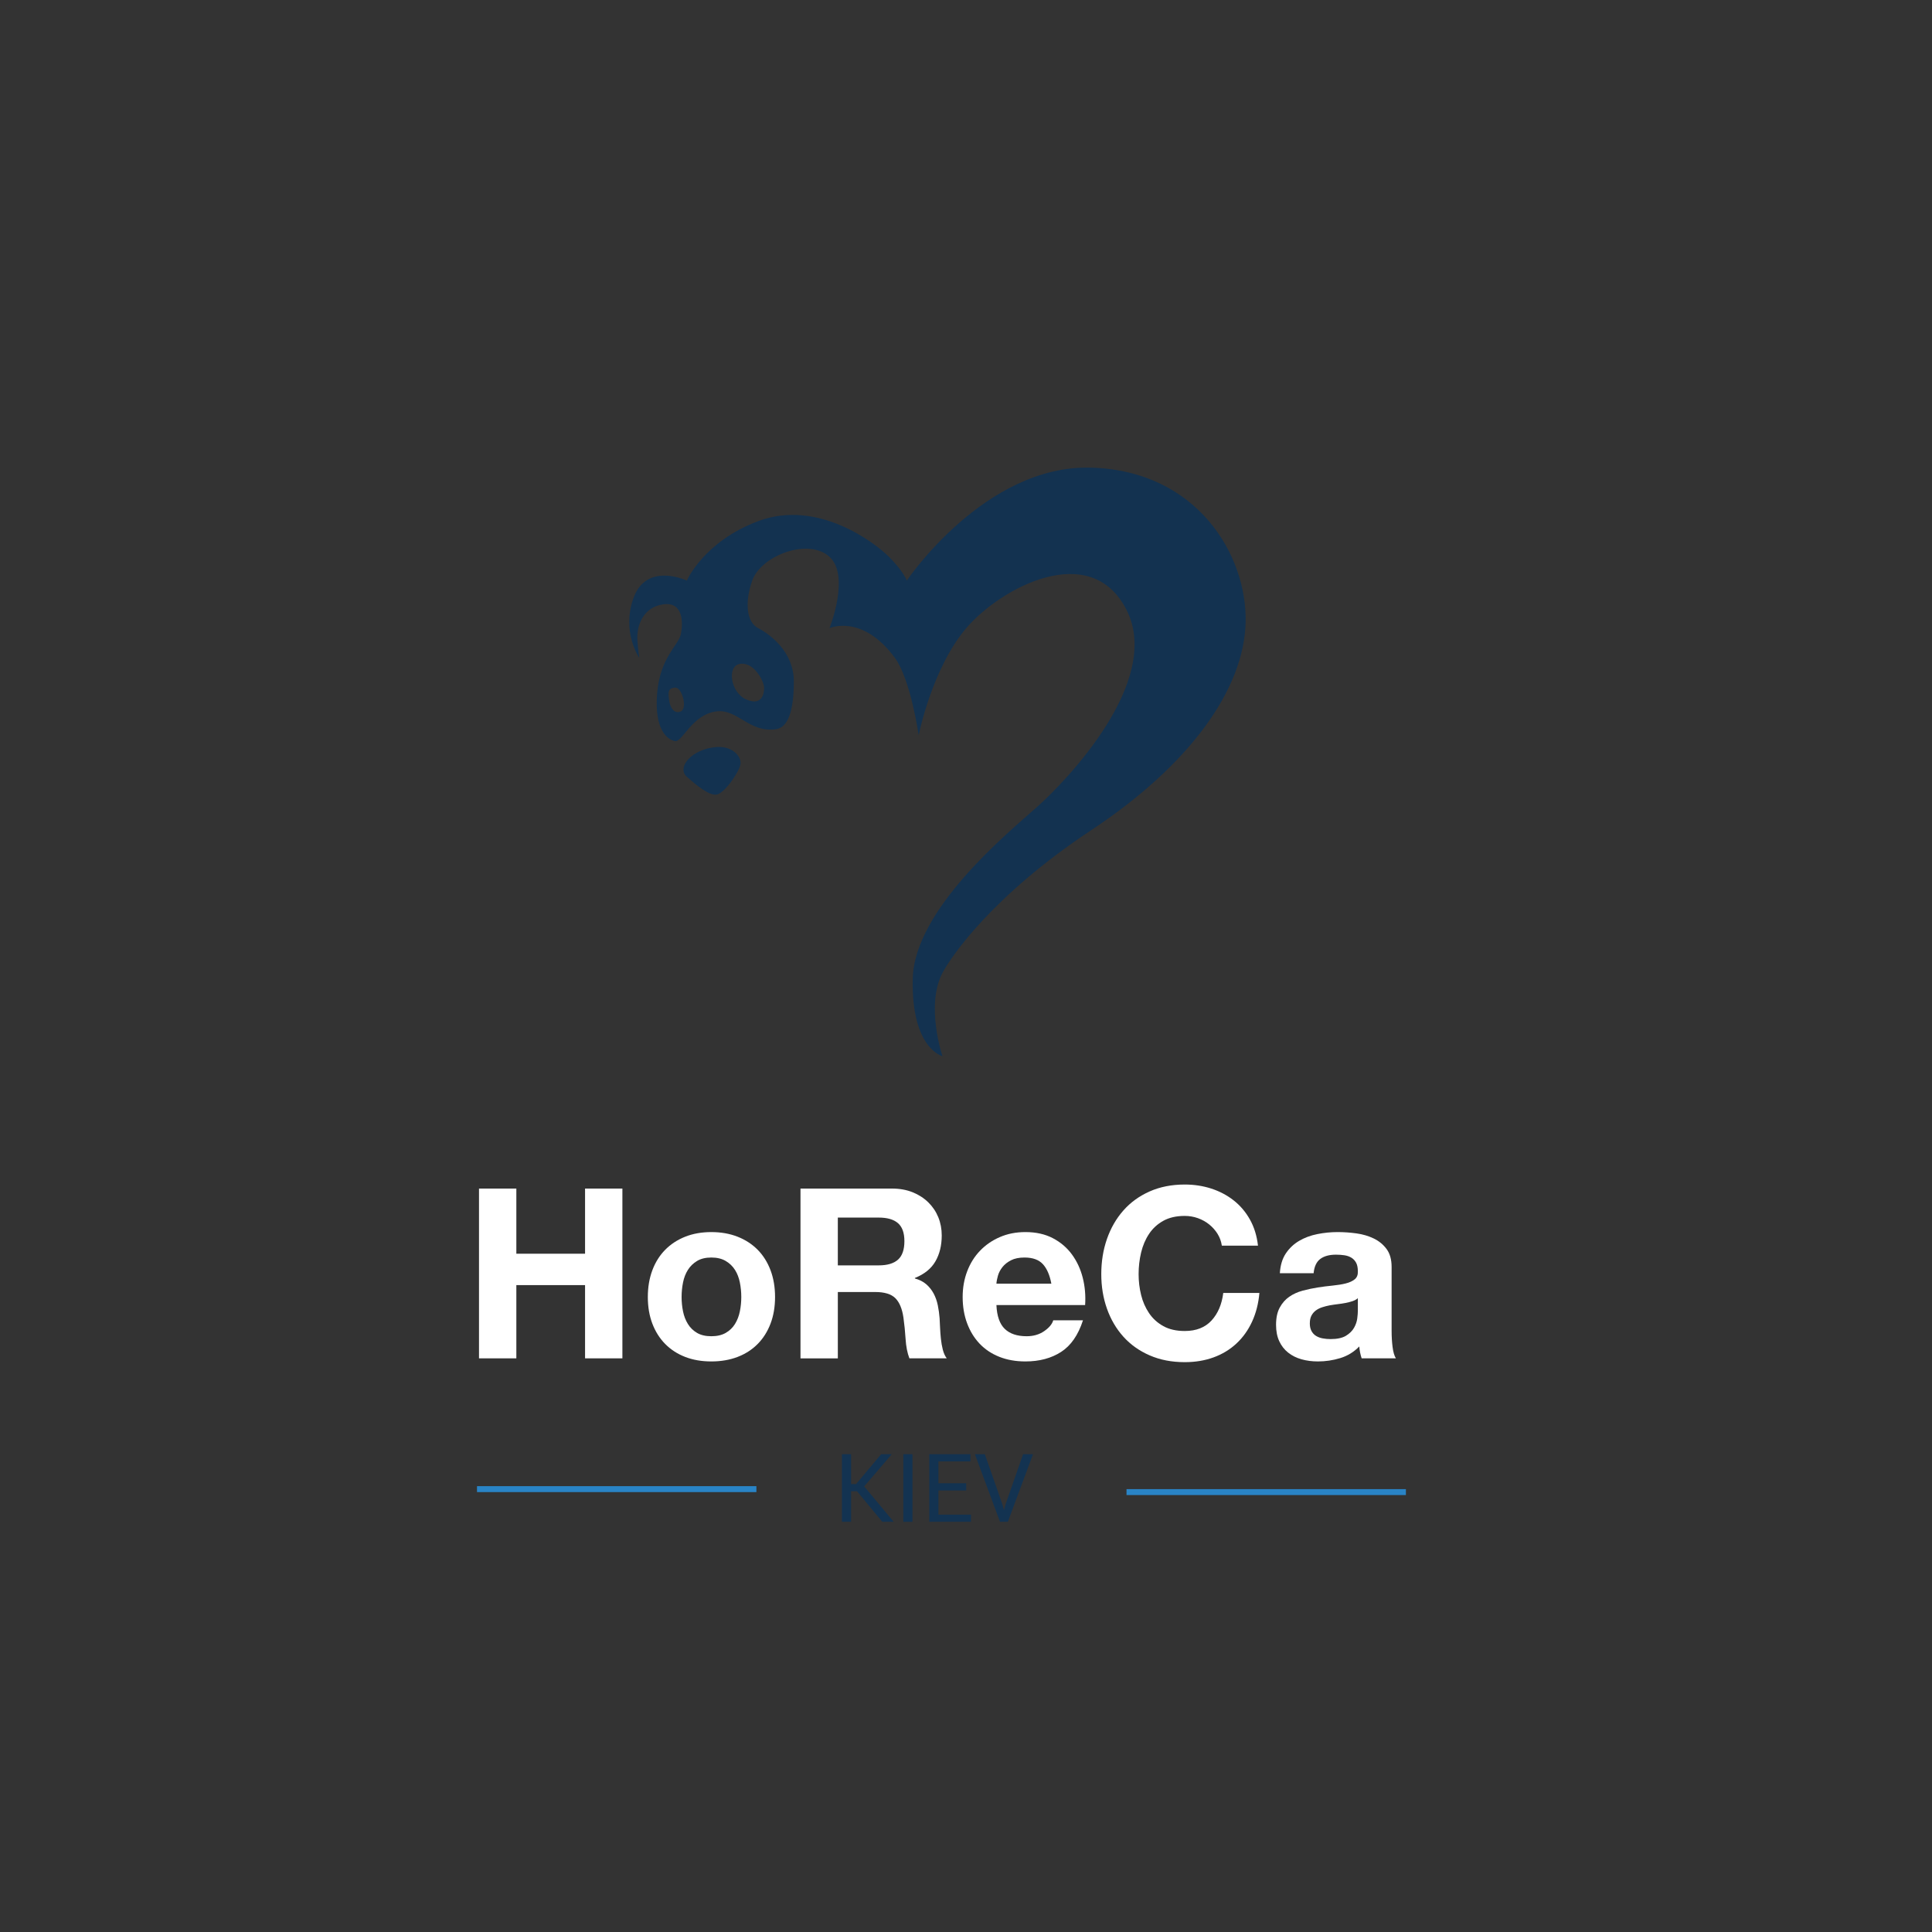 <?xml version="1.0" encoding="UTF-8" standalone="no"?>
<!-- Generator: Adobe Illustrator 17.0.0, SVG Export Plug-In . SVG Version: 6.00 Build 0)  -->

<svg
   xmlns:dc="http://purl.org/dc/elements/1.1/"
   xmlns:cc="http://creativecommons.org/ns#"
   xmlns:rdf="http://www.w3.org/1999/02/22-rdf-syntax-ns#"
   xmlns:svg="http://www.w3.org/2000/svg"
   xmlns="http://www.w3.org/2000/svg"
   xmlns:sodipodi="http://sodipodi.sourceforge.net/DTD/sodipodi-0.dtd"
   xmlns:inkscape="http://www.inkscape.org/namespaces/inkscape"
   version="1.1"
   id="Шар_1"
   x="0px"
   y="0px"
   width="325px"
   height="325px"
   viewBox="0 0 325 325"
   enable-background="new 0 0 325 325"
   xml:space="preserve"
   inkscape:version="0.91 r13725"
   sodipodi:docname="HoReCa [Перетворений].svg"><rect x="0" y="0" width="325" height="325" fill="#333333" stroke="none"/><defs
     id="defs3452" /><sodipodi:namedview
     pagecolor="#ffffff"
     bordercolor="#666666"
     borderopacity="1"
     objecttolerance="10"
     gridtolerance="10"
     guidetolerance="10"
     inkscape:pageopacity="0"
     inkscape:pageshadow="2"
     inkscape:window-width="1035"
     inkscape:window-height="869"
     id="namedview3450"
     showgrid="false"
     inkscape:zoom="2.6769231"
     inkscape:cx="162.5"
     inkscape:cy="162.5"
     inkscape:window-x="0"
     inkscape:window-y="0"
     inkscape:window-maximized="0"
     inkscape:current-layer="Шар_1" /><g
     id="g3416"><path
       fill-rule="evenodd"
       clip-rule="evenodd"
       fill="#133250"
       d="M120.539,125.667c2.687-0.198,4.309,1.641,4,3   c-0.309,1.359-2.691,4.808-4,5c-1.309,0.192-3.524-1.692-5-3C113.778,129.106,116.348,125.975,120.539,125.667z"
       id="path3418" /><path
       fill-rule="evenodd"
       clip-rule="evenodd"
       fill="#133250"
       d="M183.539,78.667c-17.865-0.514-31,19-31,19s-0.5-1.5-3-4   c-2.381-2.381-12-9.75-22-6c-9.167,3.438-12,10-12,10s-6.81-3.228-9,3c-2,5.688,1,10,1,10s-0.195-1.236-0.312-2.875   c-0.188-2.625,1.004-5.644,4.312-6.125c3.438-0.5,3.37,3.139,3,5c-0.37,1.861-3.505,3.886-4,10c-0.495,6.114,1.735,7.768,3,8   s2.858-4.494,7-5c3.547-0.433,5.485,3.643,10,3c1.995-0.284,2.985-2.982,3-8s-4.015-7.977-6-9s-2.276-4.384-1-8   c1.5-4.25,9.485-7.223,13-4s0,12,0,12s5.485-2.483,11,5c2.638,3.58,4,13,4,13s2.235-11.233,8-18s20.99-14.99,27-3   c6.01,11.99-10.244,28.749-15,33s-20.744,17.249-21,29s5,13,5,13s-2.885-8.486,0-14c1.385-2.647,8.365-12.986,25-24   c16.635-11.014,25.74-23.736,26-35C209.799,93.403,201.403,79.18,183.539,78.667z M114.539,119.667c-1.15,0.533-1.85-0.699-2-2   s-0.184-1.866,1-2S115.688,119.134,114.539,119.667z M128.539,115.667c0.017,1.033-0.35,3.134-3,2s-3.35-5.699-1-6   S128.522,114.634,128.539,115.667z"
       id="path3420" /></g><g
     id="g3422"><path
       fill="#FFFFFF"
       d="M86.859,199.94v10.96h11.56v-10.96h6.28v28.56h-6.28v-12.32h-11.56v12.32h-6.28v-28.56H86.859z"
       id="path3424" /><path
       fill="#FFFFFF"
       d="M109.738,213.68c0.506-1.346,1.226-2.493,2.16-3.44c0.933-0.946,2.053-1.68,3.36-2.2   c1.306-0.52,2.773-0.78,4.4-0.78c1.626,0,3.1,0.26,4.42,0.78c1.32,0.52,2.446,1.254,3.38,2.2c0.933,0.947,1.653,2.094,2.16,3.44   c0.506,1.347,0.76,2.847,0.76,4.5c0,1.654-0.254,3.146-0.76,4.48c-0.507,1.333-1.227,2.474-2.16,3.42   c-0.934,0.947-2.06,1.674-3.38,2.18c-1.32,0.506-2.794,0.76-4.42,0.76c-1.627,0-3.094-0.254-4.4-0.76   c-1.307-0.506-2.427-1.233-3.36-2.18c-0.934-0.946-1.654-2.086-2.16-3.42c-0.507-1.333-0.76-2.826-0.76-4.48   C108.978,216.527,109.232,215.027,109.738,213.68z M114.898,220.6c0.16,0.787,0.433,1.494,0.82,2.12   c0.386,0.626,0.9,1.126,1.54,1.5c0.64,0.374,1.44,0.56,2.4,0.56s1.766-0.186,2.42-0.56c0.653-0.374,1.173-0.874,1.56-1.5   c0.386-0.626,0.66-1.333,0.82-2.12c0.16-0.786,0.24-1.593,0.24-2.42s-0.08-1.64-0.24-2.44c-0.16-0.8-0.434-1.506-0.82-2.12   c-0.387-0.613-0.907-1.113-1.56-1.5c-0.654-0.386-1.46-0.58-2.42-0.58s-1.76,0.194-2.4,0.58c-0.64,0.387-1.154,0.887-1.54,1.5   c-0.387,0.614-0.66,1.32-0.82,2.12c-0.16,0.8-0.24,1.613-0.24,2.44S114.738,219.814,114.898,220.6z"
       id="path3426" /><path
       fill="#FFFFFF"
       d="M150.058,199.94c1.28,0,2.433,0.207,3.46,0.62c1.026,0.414,1.906,0.98,2.64,1.7   c0.733,0.72,1.293,1.554,1.68,2.5c0.386,0.947,0.58,1.967,0.58,3.06c0,1.68-0.354,3.134-1.06,4.36c-0.707,1.227-1.86,2.16-3.46,2.8   v0.08c0.773,0.214,1.413,0.54,1.92,0.98c0.506,0.44,0.92,0.96,1.24,1.56c0.32,0.6,0.553,1.26,0.7,1.98   c0.146,0.72,0.246,1.44,0.3,2.16c0.026,0.454,0.053,0.987,0.08,1.6c0.026,0.614,0.073,1.24,0.14,1.88   c0.066,0.64,0.173,1.247,0.32,1.82c0.146,0.574,0.366,1.06,0.66,1.46h-6.28c-0.347-0.906-0.56-1.986-0.64-3.24   c-0.08-1.253-0.2-2.453-0.36-3.6c-0.214-1.493-0.667-2.586-1.36-3.28c-0.694-0.693-1.827-1.04-3.4-1.04h-6.28v11.16h-6.28v-28.56   H150.058z M147.818,212.86c1.44,0,2.52-0.32,3.24-0.96s1.08-1.68,1.08-3.12c0-1.386-0.36-2.393-1.08-3.02   c-0.72-0.626-1.8-0.94-3.24-0.94h-6.88v8.04H147.818z"
       id="path3428" /><path
       fill="#FFFFFF"
       d="M169.018,223.54c0.853,0.827,2.08,1.24,3.68,1.24c1.146,0,2.133-0.286,2.96-0.86   c0.826-0.573,1.333-1.18,1.52-1.82h5c-0.8,2.48-2.027,4.253-3.68,5.32c-1.654,1.067-3.654,1.6-6,1.6c-1.627,0-3.094-0.26-4.4-0.78   c-1.307-0.52-2.414-1.26-3.32-2.22c-0.907-0.96-1.607-2.106-2.1-3.44c-0.494-1.333-0.74-2.8-0.74-4.4   c0-1.546,0.253-2.986,0.76-4.32c0.506-1.333,1.226-2.486,2.16-3.46c0.933-0.973,2.046-1.74,3.34-2.3   c1.293-0.56,2.726-0.84,4.3-0.84c1.76,0,3.293,0.34,4.6,1.02c1.306,0.68,2.38,1.594,3.22,2.74c0.84,1.147,1.446,2.454,1.82,3.92   c0.373,1.467,0.506,3,0.4,4.6h-14.92C167.697,221.38,168.164,222.714,169.018,223.54z M175.437,212.66   c-0.68-0.747-1.714-1.12-3.1-1.12c-0.907,0-1.66,0.154-2.26,0.46c-0.6,0.307-1.08,0.687-1.44,1.14   c-0.36,0.454-0.614,0.934-0.76,1.44c-0.147,0.507-0.234,0.96-0.26,1.36h9.24C176.591,214.5,176.118,213.407,175.437,212.66z"
       id="path3430" /><path
       fill="#FFFFFF"
       d="M204.817,207.56c-0.374-0.6-0.84-1.126-1.4-1.58c-0.56-0.453-1.194-0.806-1.9-1.06   c-0.707-0.253-1.447-0.38-2.22-0.38c-1.414,0-2.614,0.274-3.6,0.82c-0.987,0.547-1.787,1.28-2.4,2.2   c-0.614,0.92-1.06,1.967-1.34,3.14s-0.42,2.387-0.42,3.64c0,1.2,0.14,2.367,0.42,3.5c0.28,1.134,0.726,2.154,1.34,3.06   c0.613,0.907,1.413,1.634,2.4,2.18c0.986,0.547,2.187,0.82,3.6,0.82c1.92,0,3.42-0.586,4.5-1.76c1.08-1.173,1.74-2.72,1.98-4.64   h6.08c-0.16,1.787-0.574,3.4-1.24,4.84s-1.547,2.667-2.64,3.68c-1.094,1.014-2.374,1.787-3.84,2.32c-1.467,0.533-3.08,0.8-4.84,0.8   c-2.187,0-4.154-0.38-5.9-1.14c-1.747-0.76-3.22-1.806-4.42-3.14c-1.2-1.333-2.12-2.9-2.76-4.7c-0.64-1.8-0.96-3.74-0.96-5.82   c0-2.133,0.32-4.113,0.96-5.94c0.64-1.826,1.56-3.42,2.76-4.78c1.2-1.36,2.673-2.426,4.42-3.2c1.746-0.773,3.713-1.16,5.9-1.16   c1.573,0,3.06,0.227,4.46,0.68c1.4,0.454,2.653,1.114,3.76,1.98c1.106,0.867,2.02,1.94,2.74,3.22c0.72,1.28,1.173,2.747,1.36,4.4   h-6.08C205.43,208.82,205.19,208.16,204.817,207.56z"
       id="path3432" /><path
       fill="#FFFFFF"
       d="M215.297,214.18c0.08-1.333,0.413-2.44,1-3.32c0.586-0.88,1.333-1.586,2.24-2.12   c0.906-0.533,1.926-0.914,3.06-1.14c1.133-0.227,2.273-0.34,3.42-0.34c1.04,0,2.093,0.074,3.16,0.22   c1.066,0.147,2.04,0.434,2.92,0.86c0.88,0.427,1.6,1.02,2.16,1.78c0.56,0.76,0.84,1.767,0.84,3.02v10.76   c0,0.934,0.053,1.827,0.16,2.68c0.106,0.854,0.293,1.494,0.56,1.92h-5.76c-0.107-0.32-0.194-0.646-0.26-0.98   c-0.067-0.333-0.114-0.673-0.14-1.02c-0.907,0.934-1.974,1.587-3.2,1.96c-1.227,0.373-2.48,0.56-3.76,0.56   c-0.987,0-1.907-0.12-2.76-0.36c-0.854-0.24-1.6-0.613-2.24-1.12c-0.64-0.506-1.14-1.146-1.5-1.92   c-0.36-0.773-0.54-1.693-0.54-2.76c0-1.173,0.206-2.14,0.62-2.9c0.414-0.76,0.946-1.366,1.6-1.82c0.653-0.453,1.4-0.793,2.24-1.02   c0.84-0.227,1.686-0.406,2.54-0.54c0.853-0.133,1.693-0.24,2.52-0.32c0.826-0.08,1.56-0.2,2.2-0.36c0.64-0.16,1.146-0.393,1.52-0.7   c0.373-0.307,0.546-0.753,0.52-1.34c0-0.613-0.1-1.1-0.3-1.46c-0.2-0.36-0.467-0.64-0.8-0.84c-0.333-0.2-0.72-0.333-1.16-0.4   c-0.44-0.066-0.914-0.1-1.42-0.1c-1.12,0-2,0.24-2.64,0.72s-1.014,1.28-1.12,2.4H215.297z M228.417,218.38   c-0.24,0.214-0.54,0.38-0.9,0.5s-0.747,0.22-1.16,0.3c-0.414,0.08-0.847,0.146-1.3,0.2c-0.454,0.054-0.907,0.12-1.36,0.2   c-0.427,0.08-0.847,0.187-1.26,0.32c-0.414,0.134-0.774,0.314-1.08,0.54c-0.307,0.227-0.554,0.514-0.74,0.86   c-0.187,0.347-0.28,0.787-0.28,1.32c0,0.507,0.093,0.934,0.28,1.28c0.186,0.347,0.44,0.62,0.76,0.82c0.32,0.2,0.693,0.34,1.12,0.42   c0.426,0.08,0.866,0.12,1.32,0.12c1.12,0,1.986-0.186,2.6-0.56c0.613-0.374,1.066-0.82,1.36-1.34s0.473-1.046,0.54-1.58   c0.066-0.533,0.1-0.96,0.1-1.28V218.38z"
       id="path3434" /></g><g
     id="g3436"><path
       fill="#133351"
       d="M141.628,256v-11.375h1.539v5.023h0.844l4.219-5.023h1.734l0.016,0.039l-4.609,5.378l4.938,5.919   L150.292,256h-1.867l-4.258-5.141h-1V256H141.628z"
       id="path3438" /><path
       fill="#133351"
       d="M151.956,256v-11.375h1.539V256H151.956z"
       id="path3440" /><path
       fill="#133351"
       d="M156.323,256v-11.375h6.922v1.211h-5.383v3.68h4.672v1.211h-4.672v4.062h5.469V256H156.323z"
       id="path3442" /><path
       fill="#133351"
       d="M163.995,244.625h1.672l2.938,8.391l0.258,0.945h0.047l0.258-0.945l2.938-8.391h1.664L169.542,256h-1.32   L163.995,244.625z"
       id="path3444" /></g><rect
     x="189.5"
     y="250.5"
     fill="#2984C6"
     width="47"
     height="1"
     id="rect3446" /><rect
     x="80.241"
     y="250"
     fill="#2984C6"
     width="47"
     height="1"
     id="rect3448" /></svg>